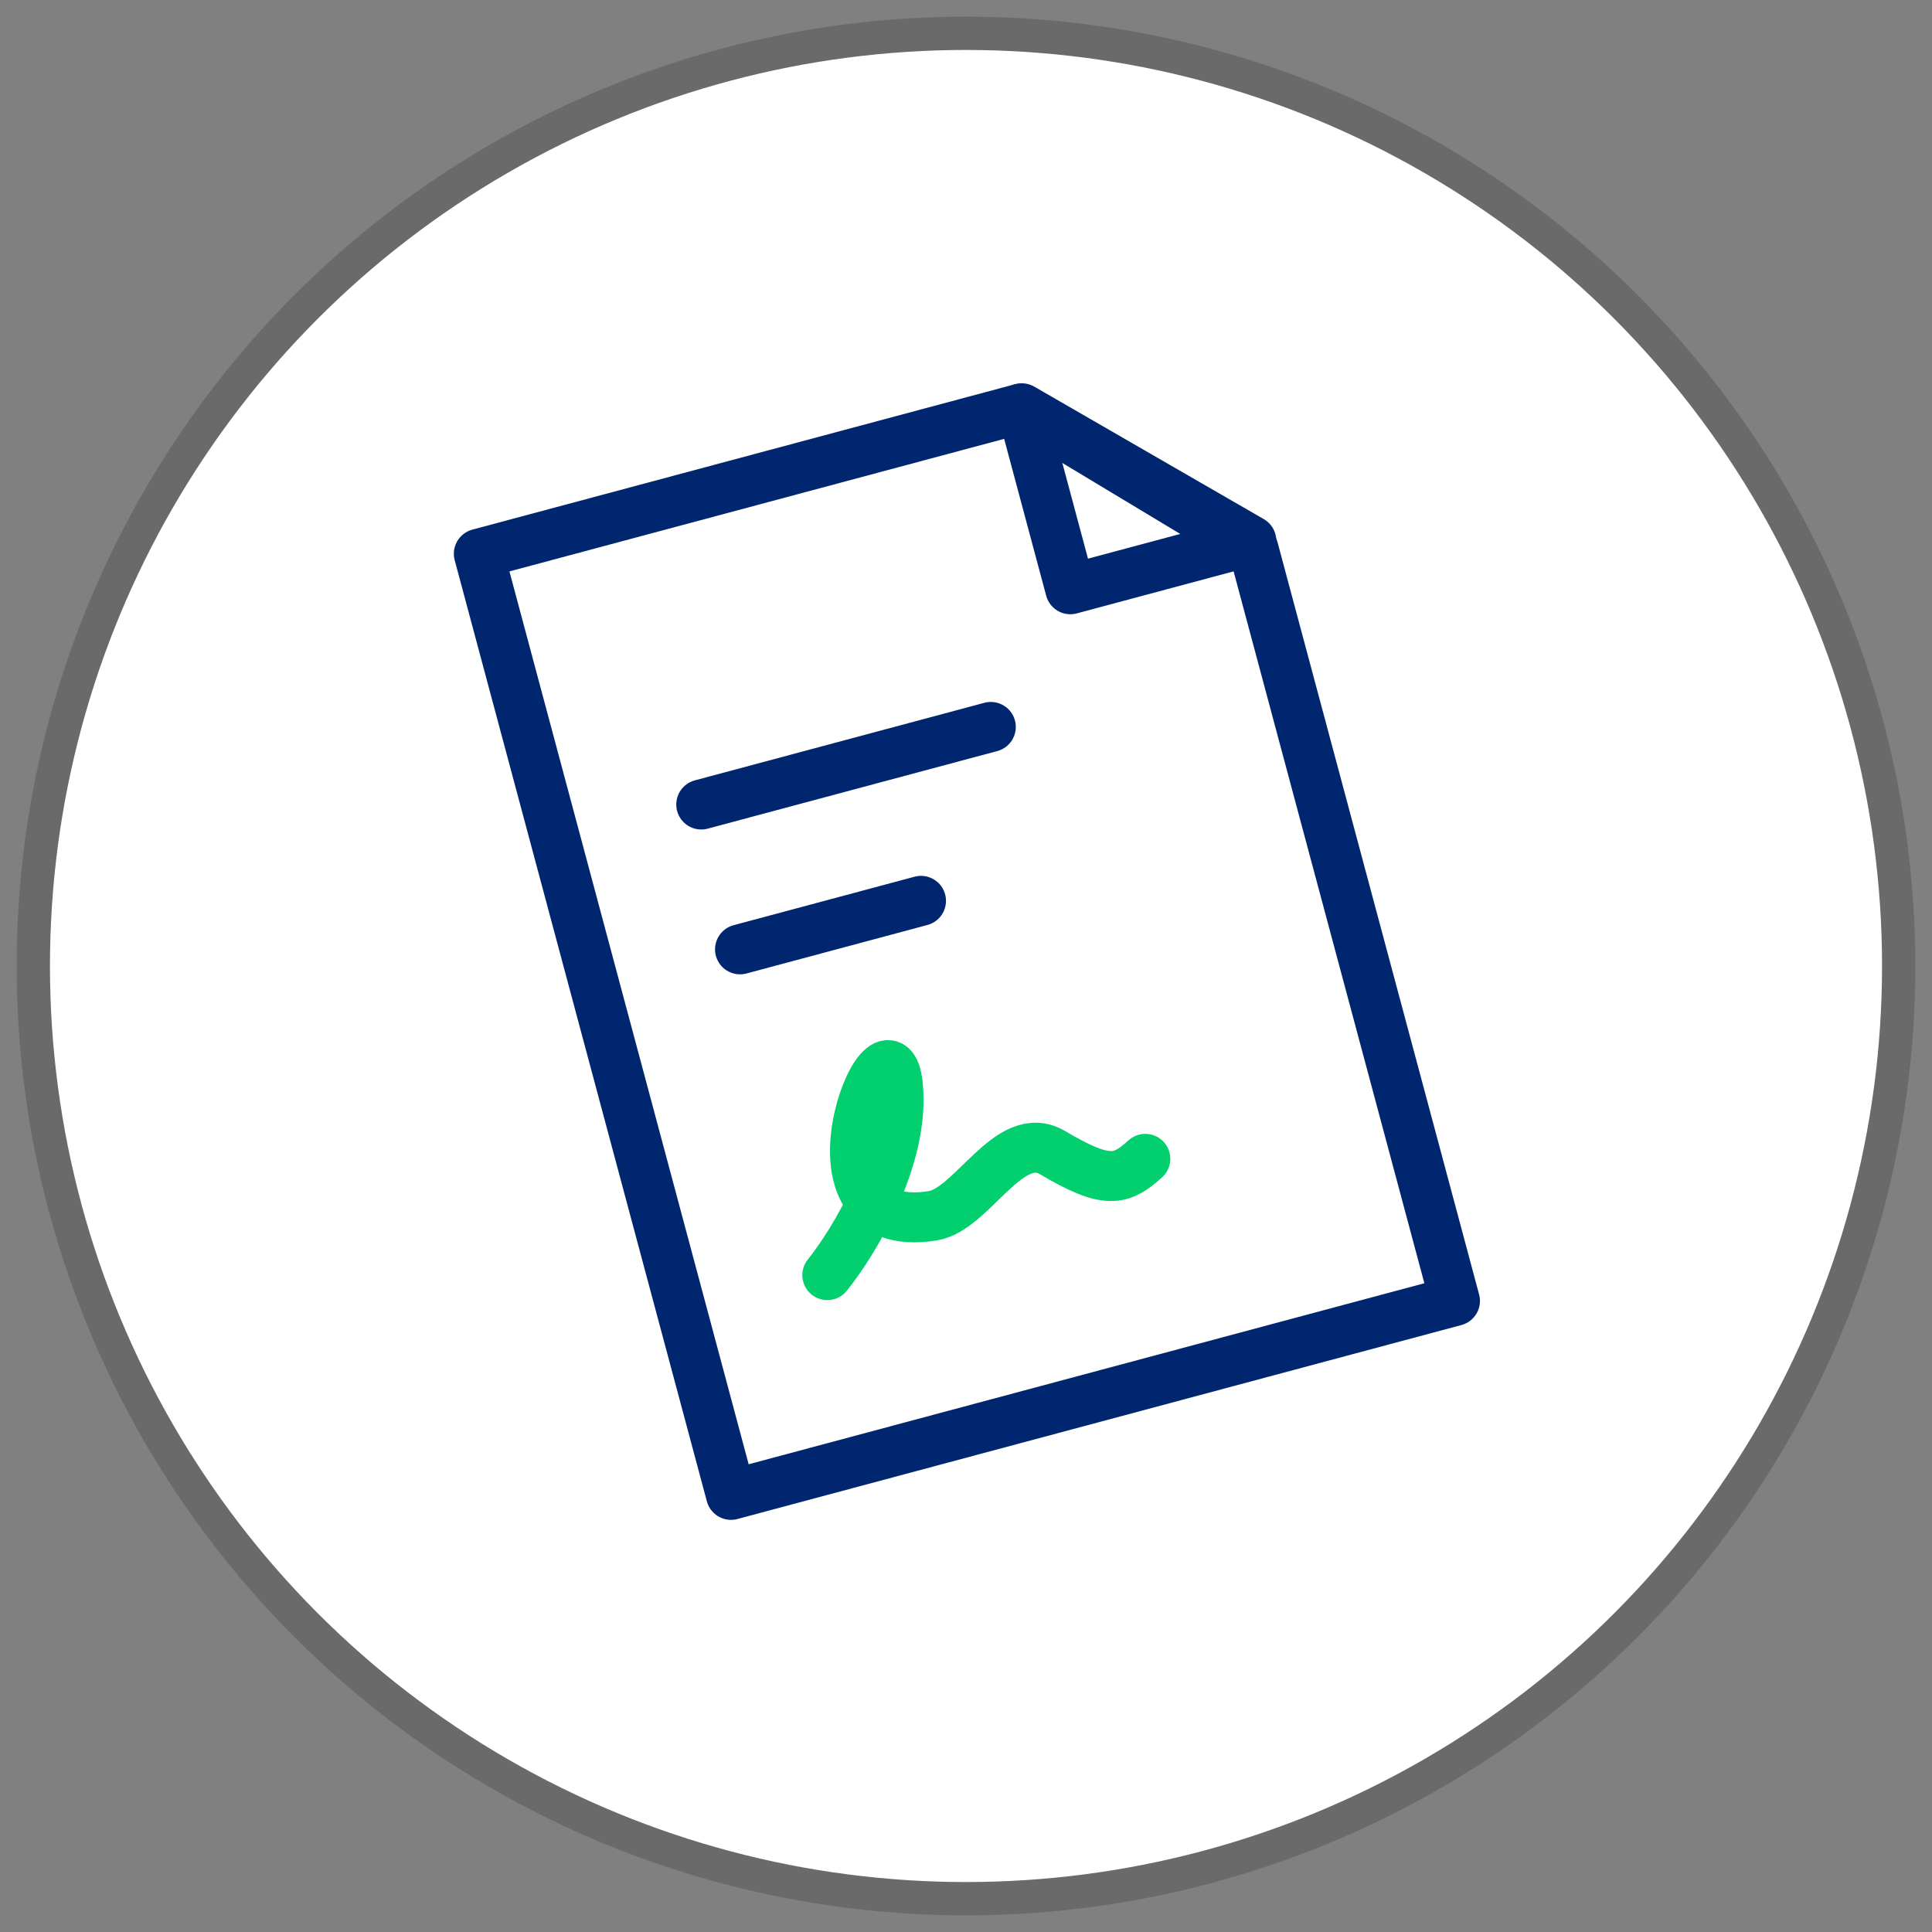 <svg width="58" height="58" viewBox="0 0 58 58" fill="none" xmlns="http://www.w3.org/2000/svg">
<rect x="0" y="0" width="58" height="58" fill="#808080" stroke="none"/>
<circle cx="29" cy="29" r="28" fill="white" stroke="#6A6A6A"/>
<path d="M21.945 44.877L43.679 39.054L37.629 16.477L30.637 12.267L14.375 16.624L21.945 44.877Z" stroke="#00266F" stroke-width="1.5" stroke-linejoin="round"/>
<path d="M32.132 17.69L37.565 16.234L30.676 12.257L32.132 17.69Z" stroke="#00266F" stroke-width="1.5" stroke-linejoin="round"/>
<path d="M21.052 24.152L29.745 21.823" stroke="#00266F" stroke-width="1.5" stroke-linecap="round" stroke-linejoin="round"/>
<path d="M22.216 28.5L27.649 27.044" stroke="#00266F" stroke-width="1.5" stroke-linecap="round" stroke-linejoin="round"/>
<path d="M24.836 38.28C25.634 37.289 27.175 34.762 26.955 32.583C26.681 29.859 23.636 37.203 28.004 36.498C29.198 36.306 30.298 33.832 31.598 34.603C33.224 35.566 33.649 35.452 34.383 34.789" stroke="#02CF6D" stroke-width="1.5" stroke-linecap="round" stroke-linejoin="round"/>
</svg>
